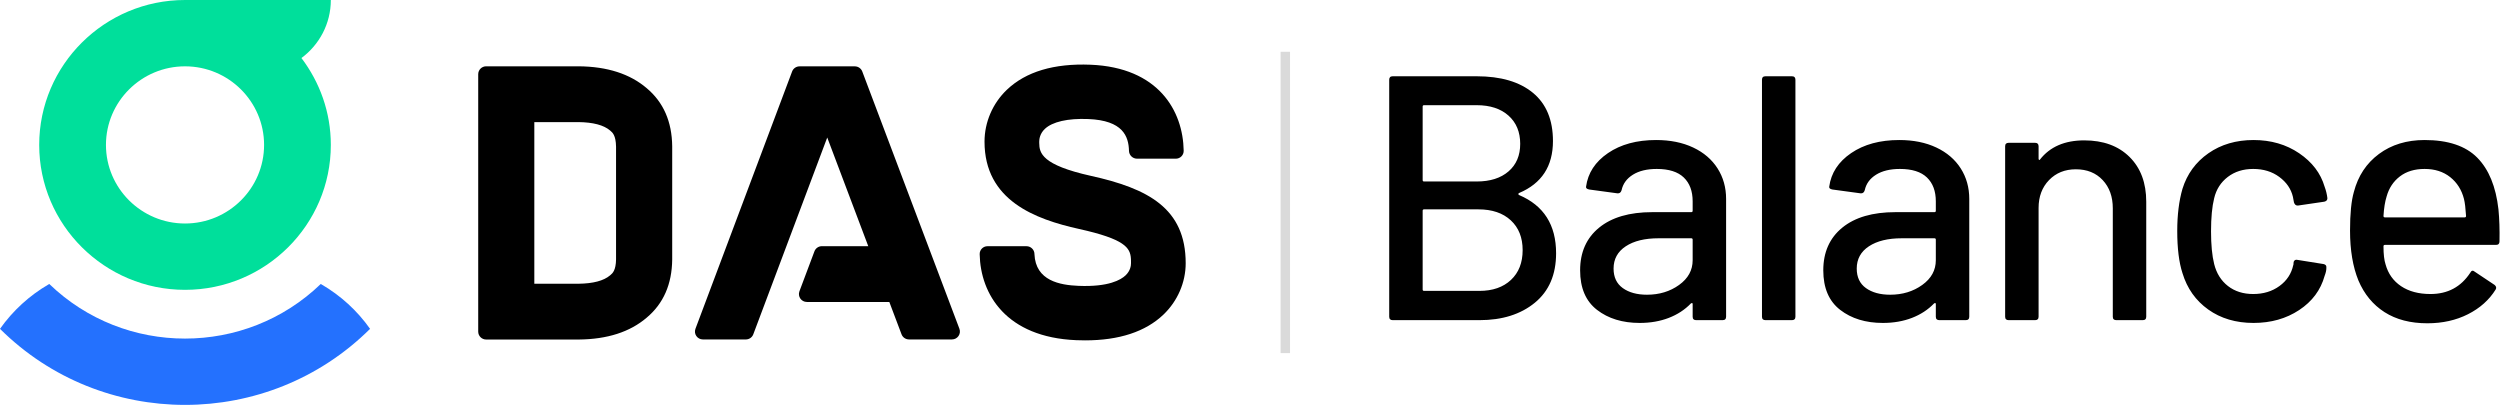<?xml version="1.0" encoding="UTF-8"?>
<svg width="531px" height="86px" viewBox="0 0 531 86" version="1.1" xmlns="http://www.w3.org/2000/svg" xmlns:xlink="http://www.w3.org/1999/xlink">
    <title>logo_das_balance备份</title>
    <g id="页面-1" stroke="none" stroke-width="1" fill="none" fill-rule="evenodd">
        <g id="logo_das_balance备份" transform="translate(0, 0)">
            <g id="编组-20" transform="translate(-0, 0)" fill-rule="nonzero">
                <path d="M213.856,19.069 C217.886,15.226 223.867,13.436 231.624,13.746 C246.029,14.326 251.28,23.502 251.415,32.025 C251.428,32.95 250.676,33.705 249.747,33.705 L249.747,33.705 L241.512,33.705 C240.574,33.705 239.812,32.956 239.796,32.025 C239.711,28.94 238.508,25.58 231.155,25.285 C226.801,25.107 223.517,25.859 221.906,27.398 C220.845,28.408 220.731,29.611 220.731,30.082 L220.731,30.082 L220.732,30.24 L220.732,30.24 L220.733,30.4 C220.758,32.496 221.269,35.038 231.743,37.361 C243.807,40.038 251.844,44.216 251.84,55.915 C251.84,59.981 250.118,63.956 247.118,66.818 C243.303,70.458 237.706,72.295 230.465,72.295 C229.854,72.295 229.234,72.279 228.598,72.254 C213.696,71.639 208.246,62.483 208.082,53.975 C208.067,53.05 208.816,52.295 209.745,52.295 L209.745,52.295 L218.027,52.295 C218.943,52.295 219.699,53.022 219.718,53.931 L219.718,53.931 L219.718,53.975 C219.954,59.655 225.145,60.552 229.083,60.715 C235.471,60.981 238.087,59.429 239.078,58.483 C240.076,57.53 240.224,56.467 240.224,55.915 L240.224,55.915 L240.224,55.711 C240.224,55.576 240.223,55.443 240.22,55.311 L240.214,55.115 L240.214,55.115 L240.204,54.921 C240.06,52.608 238.881,50.781 229.212,48.636 C219.853,46.561 209.112,42.577 209.112,30.085 C209.112,25.962 210.84,21.947 213.856,19.069 Z M122.925,14.082 C128.985,14.138 133.795,15.687 137.355,18.724 C140.913,21.708 142.72,25.828 142.776,31.075 L142.776,31.075 L142.776,55.119 C142.72,60.373 140.913,64.489 137.355,67.473 C133.795,70.514 128.985,72.063 122.925,72.116 L122.925,72.116 L103.262,72.116 C102.327,72.116 101.572,71.364 101.572,70.436 L101.572,70.436 L101.572,15.762 C101.572,14.834 102.33,14.082 103.262,14.082 L103.262,14.082 L122.925,14.082 Z M181.563,14.094 C182.269,14.094 182.898,14.53 183.147,15.185 L183.147,15.185 L203.779,69.828 C204.192,70.925 203.376,72.097 202.196,72.097 L202.196,72.097 L193.07,72.097 C192.364,72.097 191.735,71.661 191.486,71.006 L191.486,71.006 L188.892,64.138 L171.383,64.138 C170.202,64.138 169.387,62.969 169.799,61.871 L169.799,61.871 L172.988,53.379 C173.234,52.724 173.867,52.288 174.572,52.288 L174.572,52.288 L184.419,52.288 L175.705,29.207 L159.999,71.009 C159.754,71.665 159.121,72.1 158.416,72.1 L158.416,72.1 L149.296,72.1 C148.116,72.1 147.3,70.931 147.713,69.834 L147.713,69.834 L168.244,15.185 C168.49,14.53 169.122,14.094 169.828,14.094 L169.828,14.094 L181.563,14.094 Z M122.859,25.934 L113.49,25.934 L113.49,60.266 L122.862,60.266 C125.975,60.232 128.236,59.633 129.58,58.486 L129.58,58.486 L129.621,58.451 L129.662,58.417 C130.096,58.053 130.817,57.448 130.852,55.047 L130.852,55.047 L130.848,55.047 L130.848,31.154 C130.811,28.749 130.09,28.147 129.659,27.784 L129.659,27.784 L129.618,27.749 L129.58,27.715 C128.236,26.567 125.975,25.969 122.859,25.934 L122.859,25.934 Z" id="形状结合" fill="#000000"></path>
                <path d="M3.55271368e-14,69.846 L0.006,69.837 C2.729,65.987 6.252,62.765 10.341,60.389 L10.467,60.317 C18.479,68.047 28.886,71.915 39.297,71.915 C49.708,71.915 60.115,68.05 68.13,60.317 L68.246,60.382 C72.345,62.759 75.877,65.987 78.604,69.846 L78.604,69.846 C67.765,80.614 53.536,86 39.303,86 C25.071,86 10.832,80.614 3.55271368e-14,69.846 Z" id="路径" fill="#2471FE"></path>
                <path d="M70.268,6.78568313e-13 L39.297,6.78568313e-13 L39.297,6.78568313e-13 L39.297,6.78568313e-13 C22.219,6.78568313e-13 8.327,13.809 8.327,30.781 C8.327,47.752 22.222,61.561 39.297,61.561 C56.372,61.561 70.268,47.752 70.268,30.781 C70.268,23.853 67.925,17.476 64.025,12.326 C67.809,9.524 70.268,5.053 70.268,6.78568313e-13 Z M39.3,47.473 C30.042,47.473 22.505,39.984 22.505,30.781 C22.505,21.577 30.039,14.088 39.3,14.088 C48.562,14.088 56.092,21.577 56.092,30.781 C56.092,39.984 48.559,47.473 39.3,47.473 Z" id="形状" fill="#00DF9B"></path>
            </g>
            <path d="M314.234,68 C319.069,68 322.991,66.767 326,64.3 C329.009,61.833 330.514,58.331 330.514,53.792 C330.514,47.773 327.899,43.654 322.67,41.434 C322.423,41.286 322.423,41.138 322.67,40.99 C327.455,38.967 329.848,35.292 329.848,29.964 C329.848,25.475 328.43,22.058 325.593,19.715 C322.756,17.372 318.773,16.2 313.642,16.2 L313.642,16.2 L295.808,16.2 C295.315,16.2 295.068,16.447 295.068,16.94 L295.068,16.94 L295.068,67.26 C295.068,67.753 295.315,68 295.808,68 L295.808,68 L314.234,68 Z M313.642,38.548 L302.468,38.548 C302.271,38.548 302.172,38.449 302.172,38.252 L302.172,38.252 L302.172,22.638 C302.172,22.441 302.271,22.342 302.468,22.342 L302.468,22.342 L313.642,22.342 C316.503,22.342 318.76,23.082 320.413,24.562 C322.066,26.042 322.892,28.04 322.892,30.556 C322.892,33.023 322.066,34.971 320.413,36.402 C318.76,37.833 316.503,38.548 313.642,38.548 L313.642,38.548 Z M314.234,61.784 L302.468,61.784 C302.271,61.784 302.172,61.685 302.172,61.488 L302.172,61.488 L302.172,44.764 C302.172,44.567 302.271,44.468 302.468,44.468 L302.468,44.468 L314.012,44.468 C316.923,44.468 319.217,45.245 320.894,46.799 C322.571,48.353 323.41,50.462 323.41,53.126 C323.41,55.79 322.584,57.899 320.931,59.453 C319.278,61.007 317.046,61.784 314.234,61.784 L314.234,61.784 Z M348.272,68.592 C350.541,68.592 352.601,68.234 354.451,67.519 C356.301,66.804 357.867,65.78 359.15,64.448 C359.397,64.3 359.52,64.349 359.52,64.596 L359.52,64.596 L359.52,67.26 C359.52,67.753 359.767,68 360.26,68 L360.26,68 L365.884,68 C366.377,68 366.624,67.753 366.624,67.26 L366.624,67.26 L366.624,42.248 C366.624,39.831 366.02,37.672 364.811,35.773 C363.602,33.874 361.876,32.394 359.631,31.333 C357.386,30.272 354.759,29.742 351.75,29.742 C347.655,29.742 344.251,30.667 341.538,32.517 C338.825,34.367 337.271,36.747 336.876,39.658 C336.827,39.954 337.049,40.151 337.542,40.25 L337.542,40.25 L343.536,41.064 C343.98,41.113 344.276,40.891 344.424,40.398 C344.72,39.017 345.522,37.919 346.829,37.105 C348.136,36.291 349.826,35.884 351.898,35.884 C354.463,35.884 356.375,36.488 357.633,37.697 C358.891,38.906 359.52,40.595 359.52,42.766 L359.52,42.766 L359.52,44.764 C359.52,44.961 359.421,45.06 359.224,45.06 L359.224,45.06 L350.936,45.06 C346.101,45.06 342.34,46.158 339.651,48.353 C336.962,50.548 335.618,53.57 335.618,57.418 C335.618,61.167 336.814,63.967 339.207,65.817 C341.6,67.667 344.621,68.592 348.272,68.592 Z M349.826,62.598 C347.705,62.598 345.99,62.129 344.683,61.192 C343.376,60.255 342.722,58.873 342.722,57.048 C342.722,55.025 343.585,53.447 345.312,52.312 C347.039,51.177 349.357,50.61 352.268,50.61 L352.268,50.61 L359.224,50.61 C359.421,50.61 359.52,50.709 359.52,50.906 L359.52,50.906 L359.52,55.272 C359.52,57.393 358.558,59.145 356.634,60.526 C354.71,61.907 352.441,62.598 349.826,62.598 Z M380.608,68 C381.101,68 381.348,67.753 381.348,67.26 L381.348,67.26 L381.348,16.94 C381.348,16.447 381.101,16.2 380.608,16.2 L380.608,16.2 L374.984,16.2 C374.491,16.2 374.244,16.447 374.244,16.94 L374.244,16.94 L374.244,67.26 C374.244,67.753 374.491,68 374.984,68 L374.984,68 L380.608,68 Z M399.92,68.592 C402.189,68.592 404.249,68.234 406.099,67.519 C407.949,66.804 409.515,65.78 410.798,64.448 C411.045,64.3 411.168,64.349 411.168,64.596 L411.168,64.596 L411.168,67.26 C411.168,67.753 411.415,68 411.908,68 L411.908,68 L417.532,68 C418.025,68 418.272,67.753 418.272,67.26 L418.272,67.26 L418.272,42.248 C418.272,39.831 417.668,37.672 416.459,35.773 C415.25,33.874 413.524,32.394 411.279,31.333 C409.034,30.272 406.407,29.742 403.398,29.742 C399.303,29.742 395.899,30.667 393.186,32.517 C390.473,34.367 388.919,36.747 388.524,39.658 C388.475,39.954 388.697,40.151 389.19,40.25 L389.19,40.25 L395.184,41.064 C395.628,41.113 395.924,40.891 396.072,40.398 C396.368,39.017 397.17,37.919 398.477,37.105 C399.784,36.291 401.474,35.884 403.546,35.884 C406.111,35.884 408.023,36.488 409.281,37.697 C410.539,38.906 411.168,40.595 411.168,42.766 L411.168,42.766 L411.168,44.764 C411.168,44.961 411.069,45.06 410.872,45.06 L410.872,45.06 L402.584,45.06 C397.749,45.06 393.988,46.158 391.299,48.353 C388.61,50.548 387.266,53.57 387.266,57.418 C387.266,61.167 388.462,63.967 390.855,65.817 C393.248,67.667 396.269,68.592 399.92,68.592 Z M401.474,62.598 C399.353,62.598 397.638,62.129 396.331,61.192 C395.024,60.255 394.37,58.873 394.37,57.048 C394.37,55.025 395.233,53.447 396.96,52.312 C398.687,51.177 401.005,50.61 403.916,50.61 L403.916,50.61 L410.872,50.61 C411.069,50.61 411.168,50.709 411.168,50.906 L411.168,50.906 L411.168,55.272 C411.168,57.393 410.206,59.145 408.282,60.526 C406.358,61.907 404.089,62.598 401.474,62.598 Z M432.256,68 C432.749,68 432.996,67.753 432.996,67.26 L432.996,67.26 L432.996,44.172 C432.996,41.755 433.736,39.781 435.216,38.252 C436.696,36.723 438.595,35.958 440.914,35.958 C443.282,35.958 445.181,36.723 446.612,38.252 C448.043,39.781 448.758,41.779 448.758,44.246 L448.758,44.246 L448.758,67.26 C448.758,67.753 449.005,68 449.498,68 L449.498,68 L455.122,68 C455.615,68 455.862,67.753 455.862,67.26 L455.862,67.26 L455.862,42.84 C455.862,38.844 454.678,35.674 452.31,33.331 C449.942,30.988 446.735,29.816 442.69,29.816 C438.546,29.816 435.413,31.173 433.292,33.886 C433.243,33.985 433.181,34.009 433.107,33.96 C433.033,33.911 432.996,33.837 432.996,33.738 L432.996,33.738 L432.996,31.074 C432.996,30.581 432.749,30.334 432.256,30.334 L432.256,30.334 L426.632,30.334 C426.139,30.334 425.892,30.581 425.892,31.074 L425.892,31.074 L425.892,67.26 C425.892,67.753 426.139,68 426.632,68 L426.632,68 L432.256,68 Z M478.652,68.592 C482.352,68.592 485.583,67.679 488.346,65.854 C491.109,64.029 492.909,61.611 493.748,58.602 C493.995,57.961 494.118,57.418 494.118,56.974 L494.118,56.974 L494.118,56.678 C494.118,56.382 493.921,56.185 493.526,56.086 L493.526,56.086 L487.976,55.198 C487.581,55.099 487.31,55.247 487.162,55.642 L487.162,55.642 L487.162,55.938 C487.113,55.987 487.1,56.049 487.125,56.123 C487.15,56.197 487.137,56.259 487.088,56.308 C486.693,58.133 485.719,59.613 484.165,60.748 C482.611,61.883 480.749,62.45 478.578,62.45 C476.457,62.45 474.668,61.883 473.213,60.748 C471.758,59.613 470.783,58.059 470.29,56.086 C469.846,54.31 469.624,51.991 469.624,49.13 C469.624,46.219 469.846,43.876 470.29,42.1 C470.734,40.225 471.696,38.721 473.176,37.586 C474.656,36.451 476.457,35.884 478.578,35.884 C480.749,35.884 482.599,36.451 484.128,37.586 C485.657,38.721 486.619,40.127 487.014,41.804 L487.014,41.804 L487.236,42.988 C487.384,43.432 487.631,43.654 487.976,43.654 L487.976,43.654 L488.124,43.654 L493.674,42.84 C494.118,42.741 494.34,42.495 494.34,42.1 C494.241,41.261 494.044,40.447 493.748,39.658 C492.909,36.797 491.109,34.429 488.346,32.554 C485.583,30.679 482.352,29.742 478.652,29.742 C474.952,29.742 471.758,30.679 469.069,32.554 C466.38,34.429 464.543,36.945 463.556,40.102 C462.816,42.667 462.446,45.652 462.446,49.056 C462.446,52.756 462.816,55.741 463.556,58.01 C464.543,61.266 466.368,63.844 469.032,65.743 C471.696,67.642 474.903,68.592 478.652,68.592 Z M515.576,68.666 C518.783,68.666 521.656,68.025 524.197,66.742 C526.738,65.459 528.699,63.708 530.08,61.488 C530.277,61.143 530.203,60.822 529.858,60.526 L529.858,60.526 L525.64,57.714 C525.245,57.369 524.925,57.443 524.678,57.936 C522.705,60.945 519.893,62.45 516.242,62.45 C513.726,62.45 511.642,61.895 509.989,60.785 C508.336,59.675 507.239,58.133 506.696,56.16 C506.4,55.272 506.252,53.989 506.252,52.312 C506.252,52.115 506.351,52.016 506.548,52.016 L506.548,52.016 L530.154,52.016 C530.647,52.016 530.894,51.769 530.894,51.276 C530.943,48.76 530.869,46.491 530.672,44.468 C530.129,39.633 528.625,35.97 526.158,33.479 C523.691,30.988 519.967,29.742 514.984,29.742 C511.185,29.742 507.954,30.729 505.29,32.702 C502.626,34.675 500.85,37.364 499.962,40.768 C499.419,42.643 499.148,45.381 499.148,48.982 C499.148,53.126 499.74,56.653 500.924,59.564 C502.157,62.475 504.007,64.719 506.474,66.298 C508.941,67.877 511.975,68.666 515.576,68.666 Z M523.494,46.17 L506.548,46.17 C506.351,46.17 506.252,46.071 506.252,45.874 C506.351,44.197 506.573,42.815 506.918,41.73 C507.411,39.954 508.349,38.536 509.73,37.475 C511.111,36.414 512.863,35.884 514.984,35.884 C517.155,35.884 518.968,36.464 520.423,37.623 C521.878,38.782 522.853,40.324 523.346,42.248 C523.543,43.037 523.691,44.246 523.79,45.874 C523.79,46.071 523.691,46.17 523.494,46.17 L523.494,46.17 Z" id="Balance" fill="#000000" fill-rule="nonzero"></path>
            <polygon id="矩形" fill-opacity="0.146" fill="#000000" points="272 11 274 11 274 75 272 75"></polygon>
        </g>
    </g>
</svg>